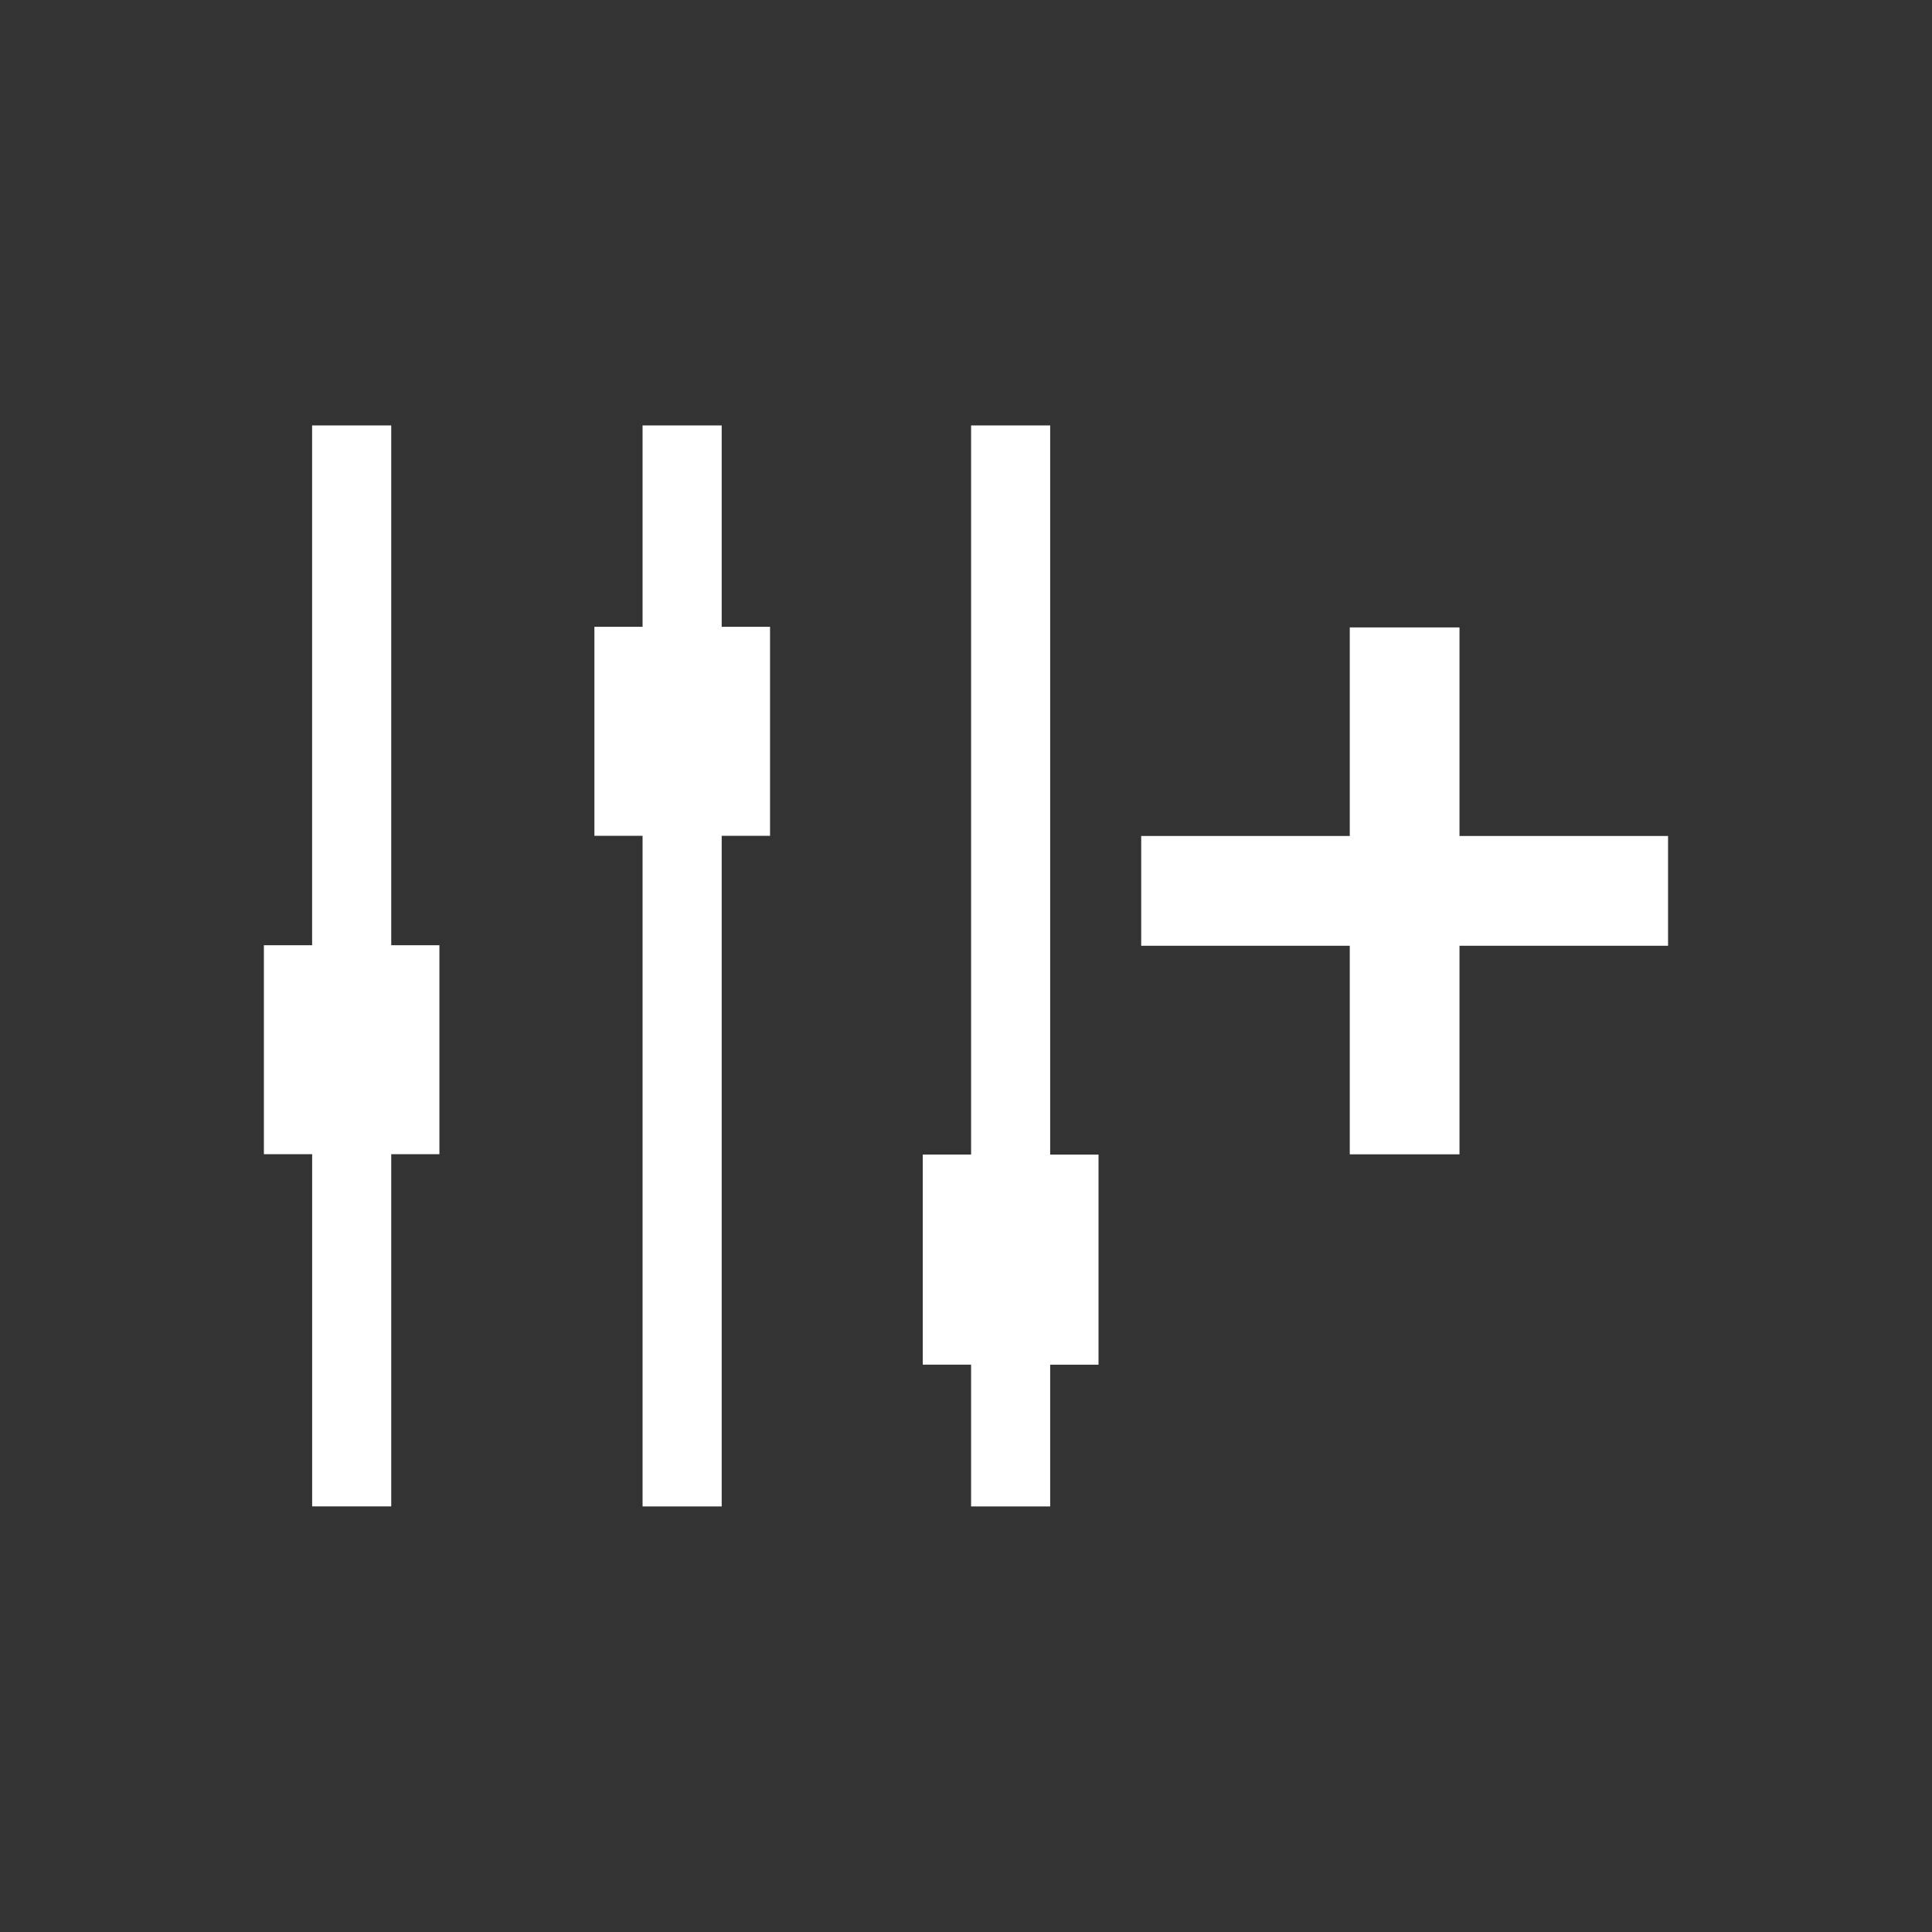 <?xml version="1.0" encoding="UTF-8"?>
<svg xmlns="http://www.w3.org/2000/svg" xmlns:xlink="http://www.w3.org/1999/xlink" contentScriptType="text/ecmascript" zoomAndPan="magnify" baseProfile="tiny" contentStyleType="text/css" version="1.1" width="44px" preserveAspectRatio="xMidYMid meet" viewBox="0 0 44 44" height="44px" x="0px" y="0px">
    <rect x="0" y="0" width="44" height="44" fill="#333333" stroke="none"/>
    <g>
        <rect width="44" fill="none" height="44"/>
        <path fill="url(#SVGID_1_)" d="M 37.989 21.539 L 33.239 21.539 L 33.239 26.289 L 30.74 26.289 L 30.74 21.539 L 25.99 21.539 L 25.99 19.039 L 30.74 19.039 L 30.74 14.289 L 33.239 14.289 L 33.239 19.039 L 37.989 19.039 L 37.989 21.539 z M 8.91 9.689 L 7.108 9.689 L 7.108 21.527 L 6.01 21.527 L 6.01 26.286 L 7.109 26.286 L 7.109 34.307 L 8.91 34.307 L 8.91 26.286 L 10.007 26.286 L 10.007 21.527 L 8.91 21.527 L 8.91 9.689 z M 16.436 9.689 L 14.634 9.689 L 14.634 14.275 L 13.537 14.275 L 13.537 19.035 L 14.634 19.035 L 14.634 34.308 L 16.436 34.308 L 16.436 19.035 L 17.537 19.035 L 17.537 14.275 L 16.436 14.275 L 16.436 9.689 z M 23.917 26.295 L 23.917 9.689 L 22.116 9.689 L 22.116 26.294 L 21.016 26.294 L 21.016 31.079 L 22.116 31.079 L 22.116 34.308 L 23.917 34.308 L 23.917 31.08 L 25.018 31.08 L 25.018 26.295 L 23.917 26.295 z "/>
        <defs>
            <linearGradient x1="22" y1="0.8" x2="22" gradientUnits="userSpaceOnUse" y2="50.675" xlink:type="simple" xlink:actuate="onLoad" id="SVGID_1_" xlink:show="other">
                <stop stop-color="#ffffff" offset="0"/>
                <stop stop-color="#ffffff" offset="1"/>
            </linearGradient>
        </defs>
    </g>
</svg>
